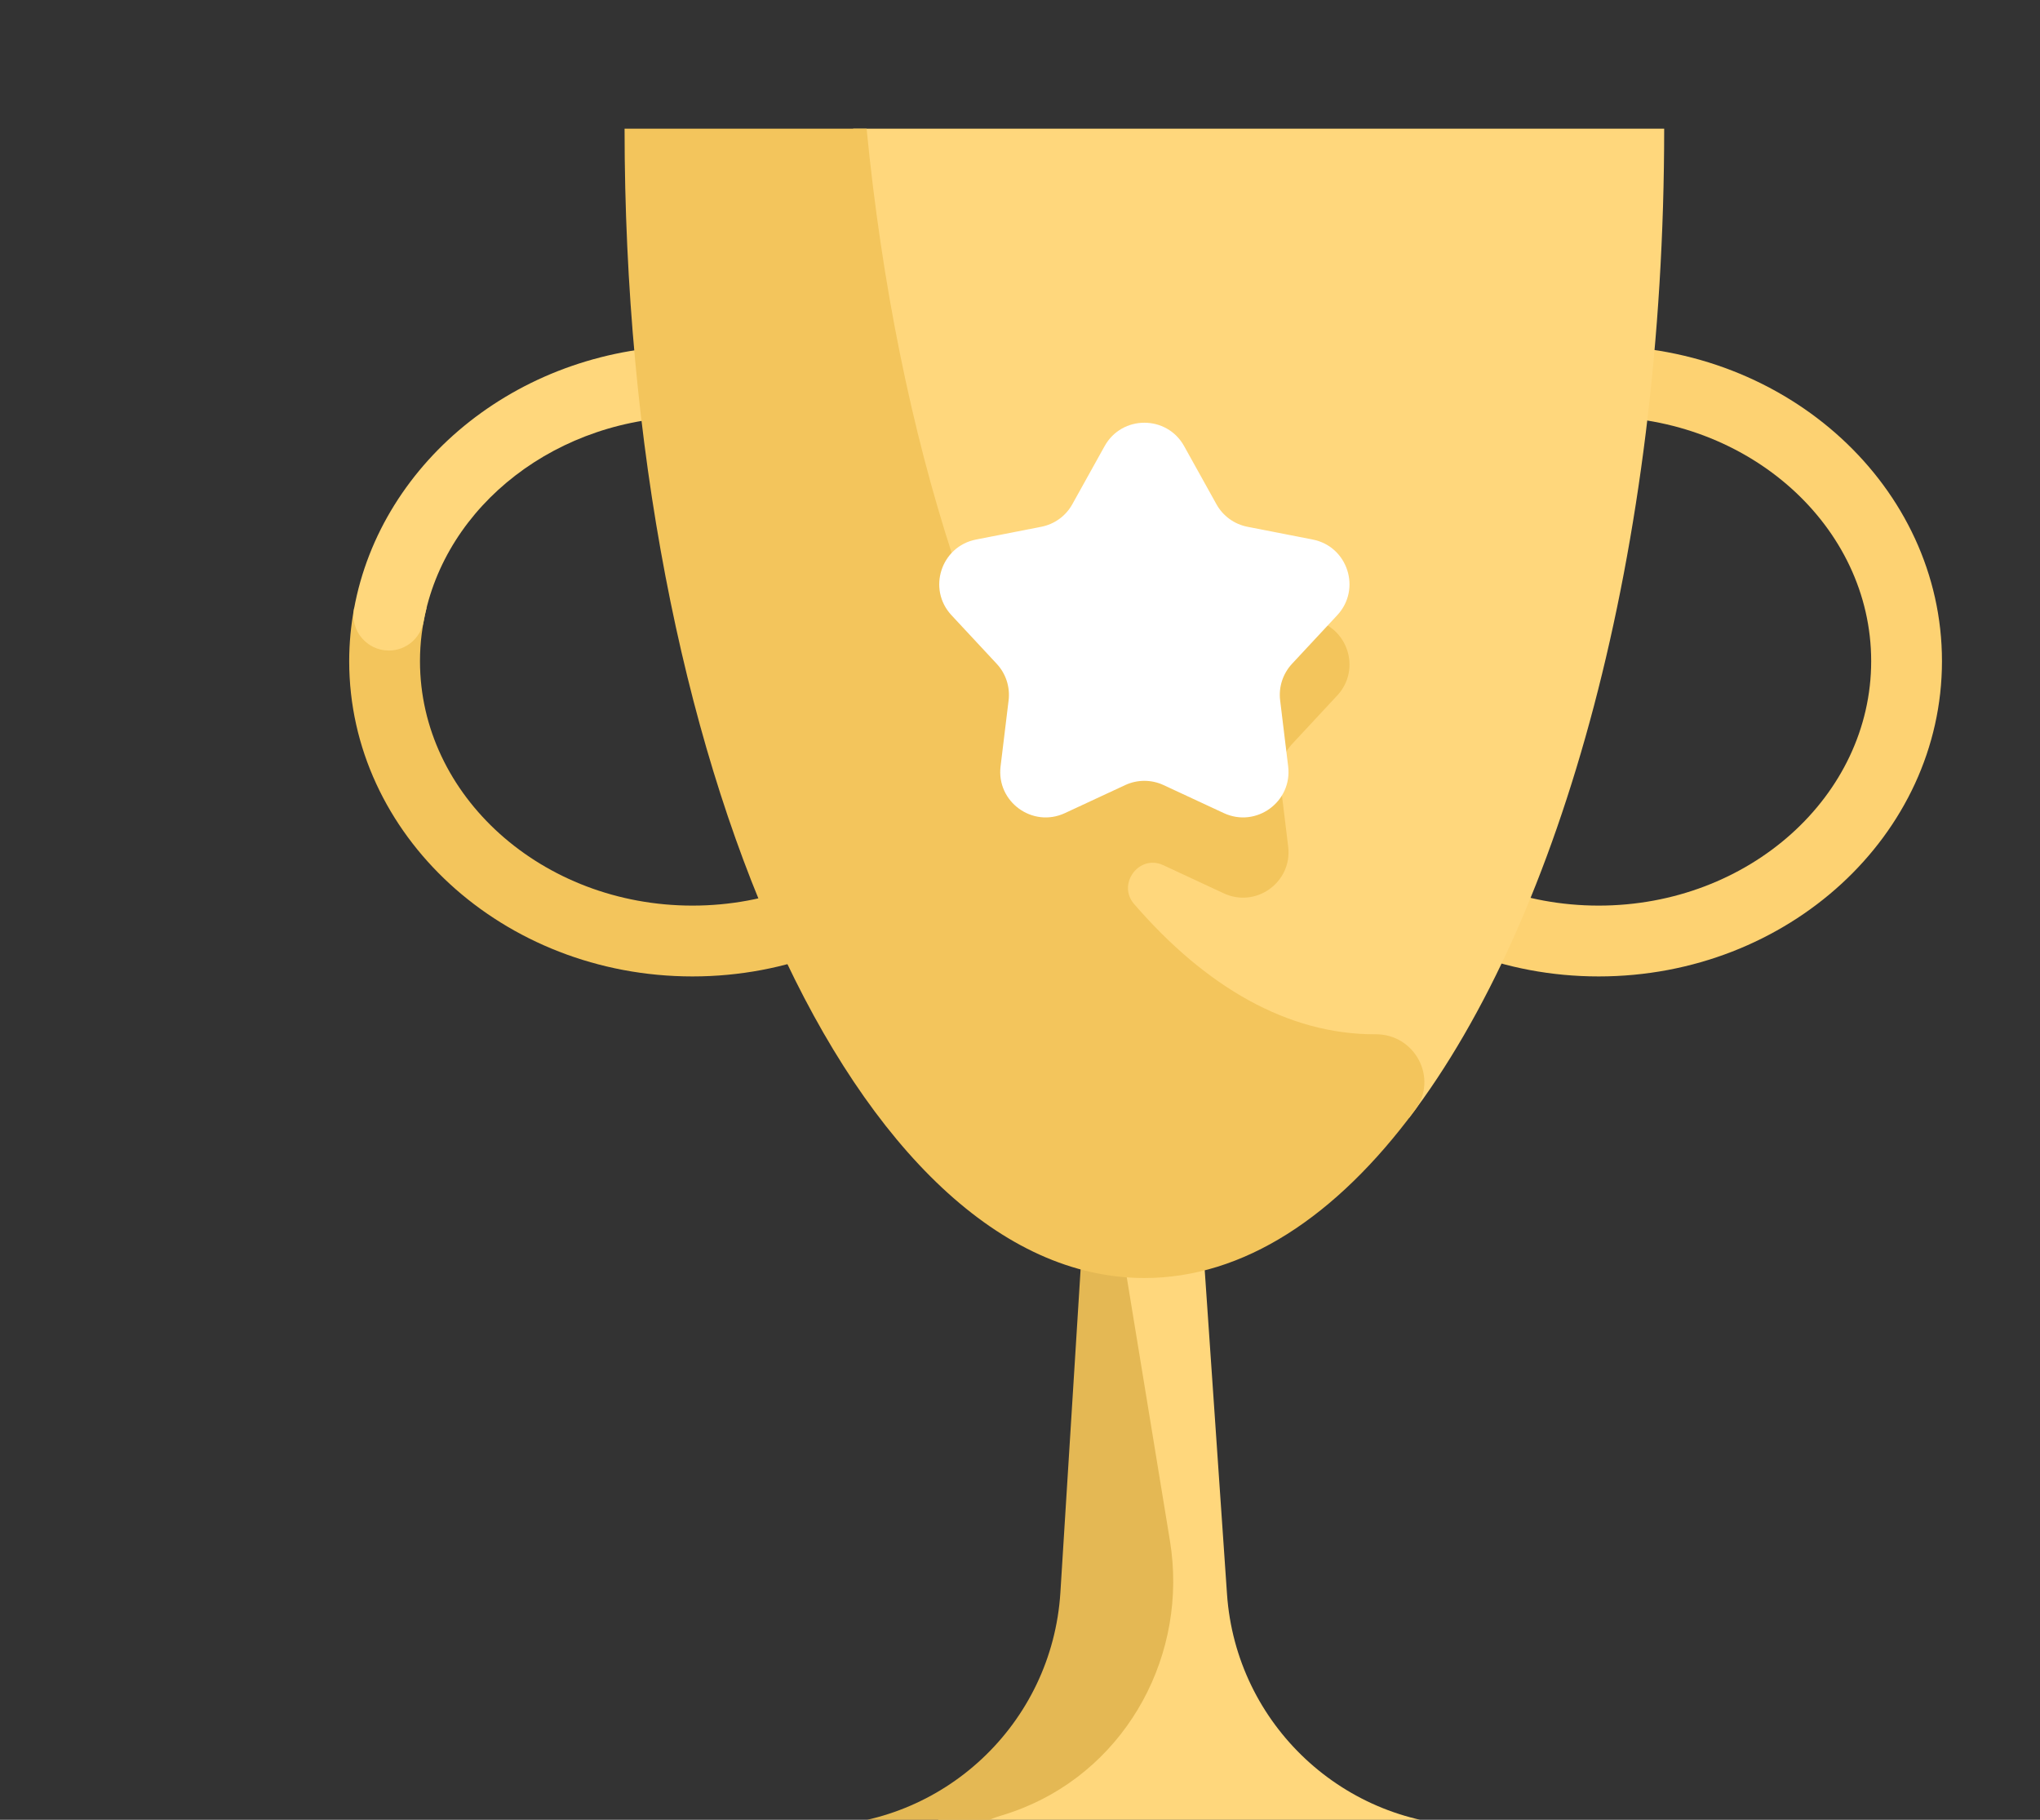 <svg width="111" height="99" viewBox="0 0 111 99" fill="none" xmlns="http://www.w3.org/2000/svg">
<rect x="0" y="0" width="111" height="99" fill="#333333" stroke="none"/>
<g clip-path="url(#clip0_2024_220)">
<path d="M52.245 33.496C52.418 34.308 52.506 35.136 52.507 35.967C52.507 43.301 45.856 49.267 37.679 49.267C29.504 49.267 22.852 43.301 22.852 35.967C22.852 34.968 22.979 33.997 23.213 33.061H19.296L19.273 33.061C19.093 34.019 19.001 34.992 19 35.967C19 45.425 27.38 53.12 37.679 53.12C47.979 53.12 56.359 45.425 56.359 35.967C56.359 35.128 56.293 34.303 56.165 33.496L52.245 33.496Z" fill="#F3C55C"/>
<path d="M21.159 35.391C22.092 35.391 22.884 34.72 23.052 33.802C24.208 27.494 30.326 22.666 37.681 22.666C45.035 22.666 51.154 27.494 52.309 33.802C52.477 34.72 53.269 35.391 54.203 35.391C55.4 35.391 56.314 34.309 56.1 33.132C54.624 25.018 46.929 18.814 37.681 18.814C28.433 18.814 20.737 25.018 19.262 33.132C19.048 34.309 19.962 35.391 21.159 35.391Z" fill="#FFD77C"/>
<path d="M86.986 53.12C76.686 53.12 68.307 45.425 68.307 35.967C68.307 26.509 76.686 18.814 86.986 18.814C97.286 18.814 105.666 26.509 105.666 35.967C105.666 45.425 97.286 53.12 86.986 53.12ZM86.986 22.666C78.811 22.666 72.159 28.633 72.159 35.967C72.159 43.301 78.811 49.267 86.986 49.267C95.162 49.267 101.814 43.301 101.814 35.967C101.814 28.633 95.162 22.666 86.986 22.666Z" fill="#FDD272"/>
<path d="M80.284 99.338C73.16 99.338 67.251 93.822 66.763 86.715L64.806 58.274H59.612C59.669 58.645 59.7 59.02 59.7 59.396V89.209C59.7 91.574 56.885 93.949 54.239 95.659C51.406 97.489 49.681 100.618 49.681 103.99H80.364V99.338H80.284Z" fill="#FFD77C"/>
<path d="M54.459 98.777C54.867 98.656 55.268 98.516 55.662 98.357C61.402 96.04 64.659 89.93 63.658 83.821L59.472 58.274L57.698 86.63C57.252 93.773 51.328 99.338 44.171 99.338V103.99H50.591V103.878C50.591 101.503 52.183 99.454 54.459 98.777ZM53.416 103.99H91.538V123.006H53.416V103.99Z" fill="#E4B854"/>
<path d="M76.681 60.805C84.984 49.911 90.551 29.895 90.551 7H46.423V28.478C46.423 45.54 59.656 59.678 76.681 60.805Z" fill="#FFD77C"/>
<path d="M74.797 56.267C70.074 56.267 65.621 53.706 61.708 49.18C60.775 48.101 61.967 46.477 63.269 47.056L63.312 47.075L66.591 48.601C68.352 49.419 70.327 47.985 70.092 46.057L69.655 42.467C69.612 42.109 69.647 41.745 69.758 41.403C69.87 41.06 70.055 40.745 70.3 40.481L72.764 37.833C74.087 36.412 73.332 34.09 71.427 33.718L67.877 33.024C67.523 32.955 67.189 32.809 66.897 32.597C66.606 32.385 66.364 32.112 66.189 31.797L64.431 28.636C63.488 26.939 61.047 26.939 60.104 28.636L58.347 31.797C58.172 32.112 57.93 32.385 57.639 32.597C57.347 32.809 57.013 32.955 56.659 33.024L56.614 33.033C54.54 33.44 52.484 32.238 51.83 30.228C49.603 23.39 47.986 15.519 47.153 7H33.984C33.984 41.533 46.647 69.527 62.268 69.527C67.663 69.527 72.705 66.186 76.995 60.389C78.27 58.666 76.998 56.257 74.854 56.266L74.797 56.267Z" fill="#F3C55C"/>
<path d="M64.431 24.27L66.188 27.431C66.363 27.747 66.605 28.02 66.897 28.232C67.188 28.444 67.523 28.589 67.876 28.658L71.426 29.352C73.332 29.725 74.086 32.046 72.763 33.468L70.299 36.115C70.054 36.379 69.869 36.694 69.757 37.037C69.646 37.38 69.611 37.743 69.655 38.101L70.091 41.691C70.326 43.619 68.351 45.053 66.591 44.235L63.311 42.71C62.984 42.558 62.628 42.479 62.267 42.479C61.907 42.479 61.551 42.558 61.224 42.71L57.944 44.235C56.183 45.054 54.209 43.619 54.443 41.691L54.88 38.101C54.923 37.743 54.888 37.38 54.777 37.037C54.666 36.694 54.481 36.38 54.235 36.115L51.771 33.468C50.448 32.046 51.203 29.725 53.108 29.352L56.658 28.658C57.012 28.589 57.346 28.444 57.638 28.232C57.93 28.02 58.172 27.747 58.347 27.431L60.104 24.27C61.047 22.573 63.488 22.573 64.431 24.27Z" fill="white"/>
</g>
<defs>
<clipPath id="clip0_2024_220">
<rect width="111" height="99" rx="10" fill="white"/>
</clipPath>
</defs>
</svg>

